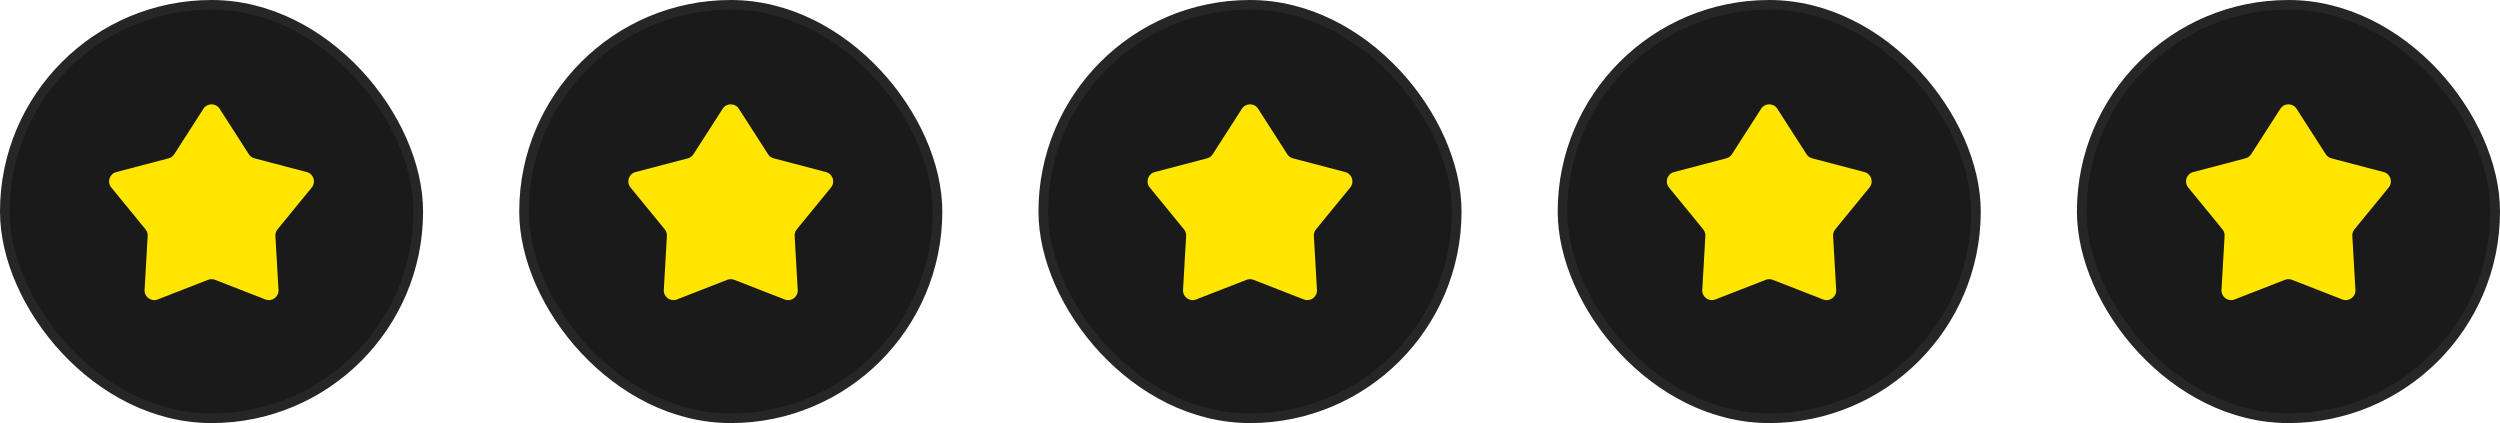 <svg width="260" height="44" viewBox="0 0 260 44" fill="none" xmlns="http://www.w3.org/2000/svg">
<rect x="0.5" y="0.5" width="43" height="43" rx="21.5" fill="#1A1A1A"/>
<rect x="0.5" y="0.5" width="43" height="43" rx="21.5" stroke="#262626"/>
<path d="M21.159 11.31C21.552 10.697 22.448 10.697 22.841 11.31L25.88 16.041C26.016 16.252 26.226 16.405 26.468 16.468L31.907 17.896C32.611 18.081 32.888 18.933 32.427 19.497L28.866 23.849C28.707 24.043 28.627 24.29 28.642 24.54L28.964 30.154C29.006 30.881 28.281 31.407 27.603 31.143L22.363 29.101C22.13 29.011 21.87 29.011 21.637 29.101L16.397 31.143C15.719 31.407 14.994 30.881 15.036 30.154L15.358 24.54C15.373 24.29 15.293 24.043 15.134 23.849L11.573 19.497C11.112 18.933 11.389 18.081 12.093 17.896L17.532 16.468C17.774 16.405 17.984 16.252 18.12 16.041L21.159 11.31Z" fill="#FFE600"/>
<rect x="54.5" y="0.5" width="43" height="43" rx="21.5" fill="#1A1A1A"/>
<rect x="54.5" y="0.5" width="43" height="43" rx="21.5" stroke="#262626"/>
<path d="M75.159 11.31C75.552 10.697 76.448 10.697 76.841 11.31L79.88 16.041C80.016 16.252 80.225 16.405 80.468 16.468L85.907 17.896C86.611 18.081 86.888 18.933 86.427 19.497L82.866 23.849C82.707 24.043 82.627 24.29 82.642 24.54L82.964 30.154C83.006 30.881 82.281 31.407 81.603 31.143L76.363 29.101C76.13 29.011 75.87 29.011 75.637 29.101L70.397 31.143C69.719 31.407 68.994 30.881 69.036 30.154L69.358 24.54C69.373 24.29 69.293 24.043 69.134 23.849L65.573 19.497C65.112 18.933 65.389 18.081 66.093 17.896L71.532 16.468C71.775 16.405 71.984 16.252 72.12 16.041L75.159 11.31Z" fill="#FFE600"/>
<rect x="108.5" y="0.5" width="43" height="43" rx="21.5" fill="#1A1A1A"/>
<rect x="108.5" y="0.5" width="43" height="43" rx="21.5" stroke="#262626"/>
<path d="M129.159 11.31C129.552 10.697 130.448 10.697 130.841 11.31L133.88 16.041C134.016 16.252 134.225 16.405 134.468 16.468L139.907 17.896C140.611 18.081 140.888 18.933 140.427 19.497L136.866 23.849C136.707 24.043 136.627 24.29 136.642 24.54L136.964 30.154C137.006 30.881 136.281 31.407 135.603 31.143L130.363 29.101C130.13 29.011 129.87 29.011 129.637 29.101L124.397 31.143C123.719 31.407 122.994 30.881 123.036 30.154L123.358 24.54C123.373 24.29 123.293 24.043 123.134 23.849L119.573 19.497C119.112 18.933 119.389 18.081 120.093 17.896L125.532 16.468C125.775 16.405 125.984 16.252 126.12 16.041L129.159 11.31Z" fill="#FFE600"/>
<rect x="162.5" y="0.5" width="43" height="43" rx="21.5" fill="#1A1A1A"/>
<rect x="162.5" y="0.5" width="43" height="43" rx="21.5" stroke="#262626"/>
<path d="M183.159 11.31C183.552 10.697 184.448 10.697 184.841 11.31L187.88 16.041C188.016 16.252 188.225 16.405 188.468 16.468L193.907 17.896C194.611 18.081 194.888 18.933 194.427 19.497L190.866 23.849C190.707 24.043 190.627 24.29 190.642 24.54L190.964 30.154C191.006 30.881 190.281 31.407 189.603 31.143L184.363 29.101C184.13 29.011 183.87 29.011 183.637 29.101L178.397 31.143C177.719 31.407 176.994 30.881 177.036 30.154L177.358 24.54C177.373 24.29 177.293 24.043 177.134 23.849L173.573 19.497C173.112 18.933 173.389 18.081 174.093 17.896L179.532 16.468C179.775 16.405 179.984 16.252 180.12 16.041L183.159 11.31Z" fill="#FFE600"/>
<rect x="216.5" y="0.5" width="43" height="43" rx="21.5" fill="#1A1A1A"/>
<rect x="216.5" y="0.5" width="43" height="43" rx="21.5" stroke="#262626"/>
<path d="M237.159 11.31C237.552 10.697 238.448 10.697 238.841 11.31L241.88 16.041C242.016 16.252 242.225 16.405 242.468 16.468L247.907 17.896C248.611 18.081 248.888 18.933 248.427 19.497L244.866 23.849C244.707 24.043 244.627 24.29 244.642 24.54L244.964 30.154C245.006 30.881 244.281 31.407 243.603 31.143L238.363 29.101C238.13 29.011 237.87 29.011 237.637 29.101L232.397 31.143C231.719 31.407 230.994 30.881 231.036 30.154L231.358 24.54C231.373 24.29 231.293 24.043 231.134 23.849L227.573 19.497C227.112 18.933 227.389 18.081 228.093 17.896L233.532 16.468C233.775 16.405 233.984 16.252 234.12 16.041L237.159 11.31Z" fill="#FFE600"/>
</svg>
